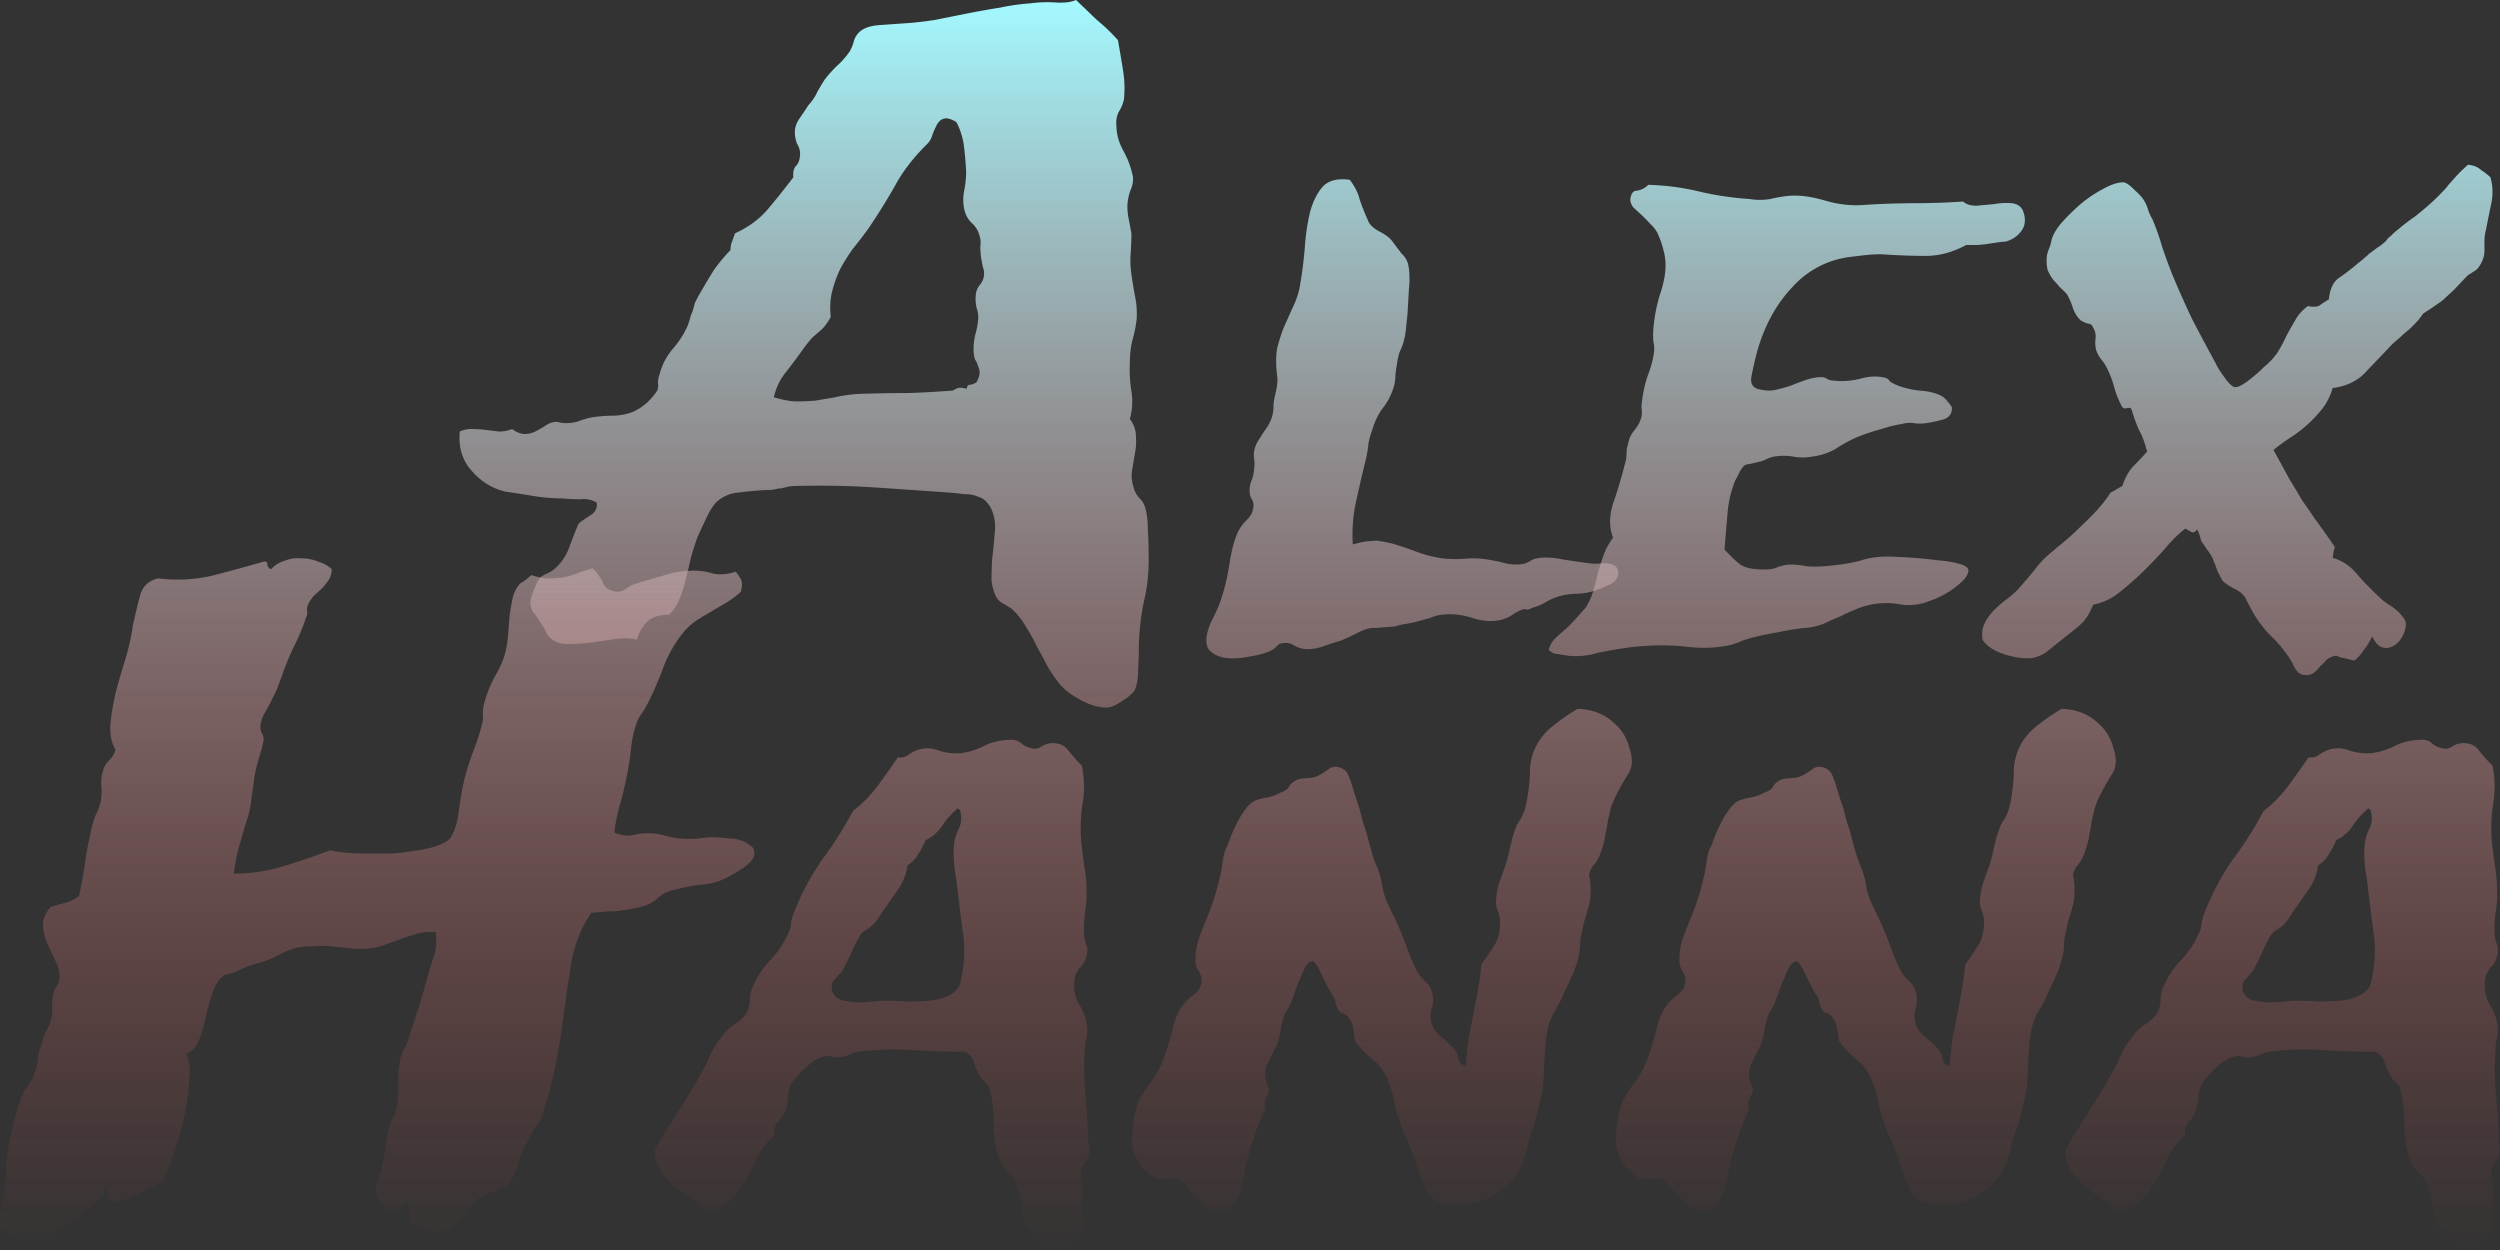 <svg width="120" height="60" fill="none" xmlns="http://www.w3.org/2000/svg"><rect width="100%" height="100%" fill="#333333" stroke="none"/><path d="M15.922 27.32c0 .188-.048.362-.143.523a4.735 4.735 0 01-.323.401c-.12.107-.252.228-.395.361a1.7 1.7 0 00-.288.442.761.761 0 00-.035.281c.023.107.011.2-.036.28-.12.376-.288.79-.503 1.245-.216.428-.407.87-.575 1.325-.071.214-.155.442-.25.683a3.78 3.78 0 01-.288.642 6.628 6.628 0 01-.359.682 1.71 1.71 0 00-.215.562.77.77 0 00.035.402.634.634 0 01.108.36 6.36 6.36 0 01-.215.844 5.936 5.936 0 00-.216.883 92.61 92.61 0 01-.143 1.004 4.73 4.73 0 01-.144.843c-.12.374-.251.816-.395 1.324-.143.482-.251.99-.323 1.526.838 0 1.64-.12 2.405-.362.79-.24 1.532-.495 2.226-.762.168.053.42.093.754.12.335.027.683.04 1.041.04h1.15a8.96 8.96 0 001.005-.12 6.632 6.632 0 001.04-.2c.408-.135.67-.282.79-.443.192-.294.324-.722.395-1.284.072-.562.168-1.097.288-1.606.12-.455.263-.896.43-1.324.168-.429.3-.843.395-1.245.048-.16.06-.321.036-.481 0-.188.024-.362.072-.522.12-.455.3-.897.539-1.325.239-.428.395-.79.466-1.084.072-.294.12-.602.144-.923.024-.321.048-.63.072-.924.048-.294.096-.561.143-.802.072-.268.192-.495.36-.683.095-.053.179-.107.25-.16l.288-.241c.311.107.586.16.826.16a5.5 5.5 0 00.682-.04c.239-.053.466-.12.682-.2.215-.08.466-.161.754-.241.215.214.383.455.502.722.12.241.347.375.683.402a.718.718 0 00.43-.16c.144-.108.311-.188.503-.242a36.48 36.48 0 011.22-.361c.503-.16.934-.24 1.293-.24a2.99 2.99 0 011.113.12c.335.08.706.053 1.113-.08.096.106.18.227.251.36.072.134.072.335 0 .603a5.16 5.16 0 01-.754.562c-.24.134-.49.28-.754.441-.239.134-.478.281-.718.442-.215.16-.419.361-.61.602a6.322 6.322 0 00-.862 1.525 16.81 16.81 0 01-.718 1.686 6.749 6.749 0 01-.323.562 1.75 1.75 0 00-.251.442c-.144.401-.24.843-.287 1.325-.048.455-.12.91-.216 1.364a20.21 20.21 0 01-.323 1.325c-.12.402-.203.83-.251 1.285.311.133.61.174.897.12.288-.08.623-.107 1.006-.08.191.027.383.067.574.12a4.1 4.1 0 00.646.12 5.8 5.8 0 00.97 0 3.6 3.6 0 01.933-.04c.12 0 .275.014.467.04.191 0 .37.027.538.08.192.054.347.135.467.242.144.08.215.2.215.361.024.214-.131.442-.466.682a6.78 6.78 0 01-.79.482 2.996 2.996 0 01-1.185.361 7.978 7.978 0 00-1.328.241 1.714 1.714 0 00-.898.442c-.24.214-.562.361-.97.441-.406.08-.753.134-1.04.161-.287 0-.67.027-1.149.08-.479.696-.802 1.512-.97 2.449-.143.91-.275 1.833-.394 2.77a36.284 36.284 0 01-.36 2.127 20.724 20.724 0 01-.502 1.967c-.072.348-.215.67-.43.964a6.686 6.686 0 00-.575 1.003c-.12.295-.227.59-.323.883-.072.295-.18.536-.323.723-.192.214-.455.375-.79.482-.335.107-.61.24-.826.401a5.425 5.425 0 00-.718.803c-.168.268-.419.508-.754.723a5.62 5.62 0 01-.61.04c-.144 0-.276-.014-.395-.04a1.06 1.06 0 01-.36-.161 2.024 2.024 0 01-.358-.281.955.955 0 01-.036-.442c.024-.107.012-.254-.036-.441-.144-.054-.263-.014-.359.12-.072.16-.203.241-.395.241-.191 0-.383-.134-.574-.401-.192-.241-.276-.482-.252-.723a2.7 2.7 0 01.18-.642 4.78 4.78 0 00.215-.843c.048-.241.084-.495.108-.763.048-.294.108-.562.18-.803.047-.133.107-.267.179-.401s.12-.281.144-.442c.071-.428.095-.83.071-1.204 0-.401.036-.79.108-1.164.048-.134.096-.254.144-.361a1.63 1.63 0 00.18-.362c.143-.455.287-.896.43-1.324.144-.428.275-.857.395-1.285.12-.455.251-.91.395-1.365a2.56 2.56 0 00.144-1.324c-.312-.027-.61 0-.898.08-.287.08-.575.174-.862.28-.287.108-.586.215-.897.322-.311.08-.634.12-.97.12a6.46 6.46 0 01-.61-.04c-.24-.027-.502-.053-.79-.08a4.627 4.627 0 00-.861 0 4.23 4.23 0 00-.646.04 3.27 3.27 0 00-.898.321 5.06 5.06 0 01-.934.402c-.335.08-.646.187-.933.32a3.045 3.045 0 01-.826.282c-.263.187-.454.468-.574.843a12 12 0 00-.323 1.124c-.072.401-.18.776-.323 1.124-.12.348-.335.589-.647.722.144.16.204.495.18 1.004-.024.482-.072.937-.144 1.365a13.23 13.23 0 01-.502 2.047 9.906 9.906 0 01-.682 1.726c-.383.188-.754.375-1.113.562-.335.214-.742.348-1.221.401-.12-.053-.203-.16-.251-.32a15.52 15.52 0 01-.072-.442 1.84 1.84 0 01-.503.763 3.416 3.416 0 01-.646.561l-.718.482c-.215.16-.395.375-.538.642H1.275a2.104 2.104 0 01-1.185-.28 2.343 2.343 0 010-1.285c.095-.401.167-.79.215-1.164a1.902 1.902 0 000-.522 1.625 1.625 0 010-.482c.048-.401.144-.883.287-1.445.12-.589.264-1.097.431-1.525.072-.214.168-.388.287-.522.12-.16.228-.348.324-.562.095-.268.155-.522.179-.763a2.19 2.19 0 01.18-.682c.047-.241.12-.455.215-.642.12-.215.203-.429.251-.643.048-.187.06-.374.036-.562 0-.187.024-.388.072-.602a.937.937 0 01.144-.361.936.936 0 00.143-.361 1.493 1.493 0 00-.18-.843 28.023 28.023 0 01-.394-.843 2.558 2.558 0 01-.216-.843c-.024-.295.096-.603.36-.924.239-.08.478-.147.717-.2a1.92 1.92 0 00.647-.322c.12-.535.215-1.057.287-1.565a17.09 17.09 0 01.287-1.526c.048-.267.12-.521.215-.762a3.02 3.02 0 00.252-.683c.048-.24.06-.481.036-.722-.024-.268 0-.509.071-.723a.987.987 0 01.288-.522c.143-.133.25-.307.323-.521-.192-.322-.276-.723-.252-1.205.048-.481.132-.99.252-1.525.143-.535.299-1.07.466-1.606.168-.562.288-1.097.36-1.605.12-.563.239-1.058.358-1.486.12-.428.407-.696.862-.803a7.408 7.408 0 002.55-.12 87.731 87.731 0 002.512-.682c.12-.027.18.026.18.16.024.107.083.174.18.2a1.39 1.39 0 01.645-.4c.264-.108.527-.148.79-.121.288 0 .563.053.826.16.263.08.479.201.646.362z" fill="url(#paint0_linear_4_71)"/><path d="M40.945 38.922a5.96 5.96 0 001.185-1.204c.335-.455.658-.91.97-1.365a.656.656 0 00.502-.12c.144-.108.3-.188.467-.241.335-.107.67-.094 1.005.04.36.107.706.147 1.041.12a3.43 3.43 0 001.149-.361c.383-.188.826-.281 1.328-.281.168 0 .324.067.467.2.144.108.287.175.43.201a.55.55 0 00.504-.08.983.983 0 01.538-.16c.335 0 .586.12.754.36.191.242.407.482.646.723.12.616.132 1.218.036 1.807a7.563 7.563 0 00-.072 1.806c.048.402.096.79.144 1.164.072.375.108.763.108 1.164.023.348 0 .723-.072 1.124-.048.375-.06.75-.036 1.124.024.134.06.268.108.402a.77.77 0 01.035.401c-.047.294-.155.522-.323.683a.974.974 0 00-.287.642c-.048.401.024.776.216 1.124a2.7 2.7 0 01.395 1.084c.023.16.011.334-.036.521a2.115 2.115 0 00-.072.522 13.444 13.444 0 000 1.967c.072.723.12 1.392.143 2.008 0 .214.012.428.036.642.048.214.048.388 0 .522a.524.524 0 01-.18.32 1.08 1.08 0 00-.179.282 2.167 2.167 0 000 .562 3.505 3.505 0 01.036 1.204 3.892 3.892 0 00-.036.482l.072.24c.048.108.06.201.036.282-.048.24-.215.495-.503.762-.263.295-.538.428-.825.402-.144-.027-.36-.16-.647-.402a5.285 5.285 0 01-.574-.522c-.215-.294-.347-.669-.395-1.124a4.076 4.076 0 00-.323-1.244 1.11 1.11 0 00-.323-.361 2.842 2.842 0 01-.323-.442 3.17 3.17 0 01-.288-.883 14.015 14.015 0 01-.107-.923c0-.321-.012-.63-.036-.923a4.54 4.54 0 00-.18-.964.777.777 0 00-.215-.28 1.078 1.078 0 01-.251-.322 3.173 3.173 0 01-.288-.682c-.047-.188-.203-.335-.466-.442-.838 0-1.688-.027-2.55-.08a12.725 12.725 0 00-2.476.08 1.43 1.43 0 00-.503.16 2.392 2.392 0 01-.503.12 1.06 1.06 0 01-.287-.04.95.95 0 00-.251-.04c-.335.054-.658.228-.97.523-.31.267-.55.535-.718.802-.095.16-.155.362-.179.602 0 .215-.036.429-.108.643a1.725 1.725 0 01-.359.602c-.167.16-.227.375-.18.642-.262.214-.49.482-.681.803a35.25 35.25 0 00-.503 1.004 7.198 7.198 0 01-.574.923 1.726 1.726 0 01-.718.642c-.12.054-.24.12-.36.2a.49.49 0 01-.322.121c-.12-.026-.192-.067-.216-.12 0-.054-.072-.134-.215-.241a20.251 20.251 0 00-.503-.361 5.302 5.302 0 01-1.113-.924 2.093 2.093 0 01-.359-.521c-.191-.455-.227-.777-.108-.964.12-.214.276-.468.467-.762.263-.429.563-.91.898-1.446a29.94 29.94 0 00.897-1.525c.144-.268.263-.522.36-.763.119-.24.262-.468.43-.682a2.44 2.44 0 01.718-.723c.311-.187.527-.428.646-.722.048-.134.072-.268.072-.402 0-.16.024-.32.072-.481.191-.536.49-1.017.897-1.446.407-.428.718-.91.934-1.445.048-.133.072-.254.072-.361.023-.134.06-.268.107-.401a12.1 12.1 0 011.4-2.65 17.876 17.876 0 001.472-2.328zm5.027-.12a3.93 3.93 0 00-.754.843 1.897 1.897 0 01-.79.682c-.096.24-.216.468-.36.682a1.41 1.41 0 01-.502.522 2.831 2.831 0 01-.43 1.124c-.216.295-.42.589-.61.883a1.81 1.81 0 00-.252.362 14.62 14.62 0 01-.252.36c-.12.135-.239.242-.359.322a.957.957 0 00-.323.24 6.22 6.22 0 00-.466.884 9.067 9.067 0 01-.467.923l-.36.402c-.119.133-.155.308-.107.522a.683.683 0 00.431.441c.215.054.455.094.718.12.287 0 .563-.013.826-.04.263-.026.478-.04.646-.04.335 0 .67.014 1.005.04.36 0 .694-.013 1.005-.04a2.62 2.62 0 00.862-.2c.263-.108.467-.268.61-.482.24-.856.3-1.713.18-2.57a112.19 112.19 0 01-.323-2.608 7.07 7.07 0 01-.108-.803 4.473 4.473 0 010-.803 2.14 2.14 0 01.215-.763c.144-.267.168-.575.072-.923l-.107-.08z" fill="url(#paint1_linear_4_71)"/><path d="M56.419 56.504c-.503.188-.946.12-1.328-.2-.383-.348-.623-.75-.718-1.205-.048-.214-.048-.535 0-.963.047-.455.12-.816.215-1.084.096-.294.3-.642.61-1.044a4.51 4.51 0 00.718-1.364c.168-.482.3-.937.395-1.365.12-.455.287-.817.503-1.084.167-.188.347-.348.538-.482.192-.16.3-.361.323-.602a.915.915 0 00-.18-.562c-.095-.16-.13-.375-.107-.642 0-.241.06-.549.18-.924a54.2 54.2 0 01.395-1.003c.263-.642.466-1.298.61-1.967.048-.187.084-.401.108-.642a4.03 4.03 0 01.143-.602c.072-.108.144-.282.216-.522a9.56 9.56 0 01.323-.723c.12-.24.251-.455.395-.642.143-.214.299-.361.466-.442.192-.08.395-.134.61-.16.24-.054.455-.134.647-.241.215-.08.347-.174.395-.281.048-.107.167-.214.359-.321.144-.054.287-.08.43-.08.168 0 .336-.027.503-.08.192-.081.395-.202.61-.362.216-.16.467-.147.755.04.12.08.239.321.358.723.12.401.24.776.36 1.123.047.188.107.415.18.683.095.268.179.549.25.843.072.268.144.522.216.763.072.214.131.374.18.481.119.268.203.549.25.843.049.295.12.562.216.803.12.268.24.522.359.763.12.24.24.508.359.803.12.294.227.575.323.843.096.267.216.548.36.843.095.214.239.414.43.602.191.16.311.348.359.562a1.23 1.23 0 010 .722 1.337 1.337 0 00-.036.683c.072.294.227.535.467.722.24.188.455.388.646.602.12.161.191.322.215.482.024.16.132.268.323.321.048-.508.096-.95.144-1.324.072-.375.144-.736.216-1.084l.215-1.124c.072-.402.132-.843.18-1.325.239-.348.454-.669.646-.963.191-.321.275-.736.251-1.245a1.843 1.843 0 00-.144-.481 1.254 1.254 0 01-.035-.522c.023-.268.071-.509.143-.723.072-.214.168-.482.287-.803.072-.214.132-.428.18-.642.048-.24.108-.495.18-.763.071-.214.131-.388.179-.521.072-.134.143-.255.215-.362.072-.134.132-.267.18-.401.048-.16.096-.388.143-.683.072-.454.108-.843.108-1.164 0-.32.06-.642.18-.963a2.84 2.84 0 01.897-1.204c.43-.348.838-.63 1.22-.843.67.026 1.221.227 1.652.602.431.348.706.776.826 1.284.168.482.156.883-.036 1.205-.191.294-.383.629-.574 1.003a5.41 5.41 0 00-.288.682l-.143.643c-.024.187-.06.388-.108.602a3.255 3.255 0 01-.18.723 1.93 1.93 0 01-.323.682 1.24 1.24 0 00-.287.522c.072.374.096.682.072.923 0 .24-.036.468-.108.682a8.623 8.623 0 01-.18.603 13.35 13.35 0 00-.143.642 2.265 2.265 0 00-.072.562c0 .187-.023.361-.071.522a4.634 4.634 0 01-.288.883c-.12.267-.239.522-.359.763a7.937 7.937 0 01-.574 1.123c-.192.348-.311.817-.359 1.405-.024.375-.048.71-.072 1.004 0 .268-.012.522-.036.763 0 .24-.036.495-.107.763-.048.267-.12.588-.216.963-.048.214-.12.428-.215.642a4.31 4.31 0 00-.18.602c-.143.696-.347 1.231-.61 1.606-.263.348-.658.71-1.185 1.084l-.861.24a3.169 3.169 0 01-.862.121c-.263 0-.515-.053-.754-.16-.24-.08-.443-.268-.61-.562a6.395 6.395 0 01-.395-.924 10.86 10.86 0 00-.431-1.244 3.369 3.369 0 00-.251-.522 5.093 5.093 0 01-.18-.562 4.965 4.965 0 01-.251-.763 4.908 4.908 0 00-.216-.883c-.167-.589-.43-1.03-.79-1.325a5.675 5.675 0 01-.933-.963 5.653 5.653 0 00-.108-.722.899.899 0 00-.323-.522.23.23 0 00-.18-.08.356.356 0 01-.179-.161.937.937 0 01-.143-.361.685.685 0 00-.144-.362 2.025 2.025 0 01-.215-.361l-.288-.562a2.145 2.145 0 00-.25-.482c-.096-.16-.168-.227-.216-.2-.12 0-.24.107-.36.32l-.322.723-.288.803c-.095.241-.18.415-.25.522-.12.187-.216.468-.288.843a3.15 3.15 0 01-.215.843c-.168.321-.324.642-.467.963-.12.322-.084.67.108 1.044a.806.806 0 01-.144.482c-.072.107-.084.294-.036.562-.144.294-.287.629-.43 1.003l-.396 1.245a8.525 8.525 0 00-.18.843 9.687 9.687 0 01-.179.803 1.99 1.99 0 01-.323.642.67.67 0 01-.502.321c-.288.053-.527.013-.718-.12a3.12 3.12 0 01-.539-.482 9.374 9.374 0 01-.503-.522 1.83 1.83 0 00-.538-.482z" fill="url(#paint2_linear_4_71)"/><path d="M79.647 56.504c-.503.188-.945.12-1.328-.2-.383-.348-.623-.75-.718-1.205-.048-.214-.048-.535 0-.963.047-.455.12-.816.215-1.084.096-.294.3-.642.61-1.044.311-.401.55-.856.718-1.364.168-.482.3-.937.395-1.365.12-.455.287-.817.503-1.084.167-.188.347-.348.538-.482.192-.16.3-.361.323-.602a.915.915 0 00-.179-.562c-.096-.16-.132-.375-.108-.642 0-.241.06-.549.18-.924.143-.374.275-.709.395-1.003.263-.642.466-1.298.61-1.967a4.35 4.35 0 00.108-.642c.048-.268.095-.469.143-.602.072-.108.144-.282.216-.522.096-.241.203-.482.323-.723.12-.24.251-.455.395-.642.143-.214.299-.361.466-.442.192-.08.395-.134.61-.16a2.38 2.38 0 00.647-.241c.215-.08.347-.174.395-.281.048-.107.168-.214.359-.321.144-.054.287-.08.43-.08.168 0 .336-.027.503-.08.192-.081.395-.202.61-.362.216-.16.467-.147.755.04.12.08.239.321.359.723.12.401.239.776.359 1.123.048.188.107.415.18.683.095.268.179.549.25.843.072.268.144.522.216.763.072.214.132.374.18.481.12.268.203.549.25.843.049.295.12.562.216.803.12.268.24.522.36.763.119.24.239.508.358.803.12.294.227.575.323.843.096.267.216.548.36.843.095.214.239.414.43.602.192.16.311.348.36.562.07.214.07.455 0 .722a1.327 1.327 0 00-.037.683c.072.294.228.535.467.722.24.188.455.388.646.602.12.161.192.322.216.482.023.16.131.268.323.321.047-.508.095-.95.143-1.324.072-.375.144-.736.216-1.084l.215-1.124c.072-.402.132-.843.18-1.325.239-.348.454-.669.646-.963.191-.321.275-.736.251-1.245a1.843 1.843 0 00-.143-.481 1.256 1.256 0 01-.036-.522 3.16 3.16 0 01.143-.723c.072-.214.168-.482.287-.803.072-.214.132-.428.18-.642.048-.24.108-.495.18-.763.071-.214.131-.388.179-.521.072-.134.144-.255.215-.362.072-.134.132-.267.18-.401a5.72 5.72 0 00.144-.683c.071-.454.107-.843.107-1.164 0-.32.06-.642.18-.963a2.84 2.84 0 01.897-1.204 8.83 8.83 0 011.22-.843c.671.026 1.222.227 1.652.602.431.348.706.776.826 1.284.168.482.156.883-.036 1.205-.191.294-.383.629-.574 1.003-.12.241-.216.468-.287.682l-.144.643a6.59 6.59 0 01-.108.602 3.29 3.29 0 01-.179.723c-.072.267-.18.495-.323.682-.144.16-.24.334-.288.522.072.374.096.682.072.923 0 .24-.036.468-.108.682a8.62 8.62 0 01-.179.603c-.048.187-.096.401-.144.642a2.26 2.26 0 00-.071.562c0 .187-.024.361-.072.522a4.634 4.634 0 01-.288.883c-.12.267-.239.522-.358.763a7.937 7.937 0 01-.575 1.123c-.191.348-.311.817-.359 1.405-.024.375-.048.71-.072 1.004 0 .268-.012.522-.036.763 0 .24-.035.495-.107.763-.048.267-.12.588-.216.963-.048.214-.12.428-.215.642a4.296 4.296 0 00-.18.602c-.143.696-.347 1.231-.61 1.606-.263.348-.658.71-1.185 1.084l-.861.24a3.169 3.169 0 01-.862.121 1.83 1.83 0 01-.754-.16c-.24-.08-.443-.268-.61-.562a6.395 6.395 0 01-.395-.924c-.12-.428-.263-.843-.43-1.244a3.378 3.378 0 00-.252-.522 5.072 5.072 0 01-.18-.562 4.955 4.955 0 01-.251-.763 4.908 4.908 0 00-.215-.883c-.168-.589-.431-1.03-.79-1.325a5.68 5.68 0 01-.934-.963 5.653 5.653 0 00-.107-.722.9.9 0 00-.324-.522.231.231 0 00-.179-.08.356.356 0 01-.18-.161.937.937 0 01-.143-.361.685.685 0 00-.144-.362 2.037 2.037 0 01-.215-.361l-.287-.562a2.145 2.145 0 00-.252-.482c-.095-.16-.167-.227-.215-.2-.12 0-.24.107-.36.32l-.322.723-.287.803a2.99 2.99 0 01-.252.522c-.12.187-.215.468-.287.843a3.19 3.19 0 01-.215.843c-.168.321-.323.642-.467.963-.12.322-.084.67.108 1.044a.806.806 0 01-.144.482c-.072.107-.084.294-.036.562-.144.294-.287.629-.43 1.003l-.396 1.245a8.554 8.554 0 00-.18.843 9.687 9.687 0 01-.179.803 1.97 1.97 0 01-.323.642.67.67 0 01-.502.321c-.288.053-.527.013-.718-.12a3.123 3.123 0 01-.539-.482 9.41 9.41 0 01-.502-.522 1.83 1.83 0 00-.539-.482z" fill="url(#paint3_linear_4_71)"/><path d="M108.655 38.922a5.98 5.98 0 001.185-1.204c.335-.455.658-.91.969-1.365a.657.657 0 00.503-.12 1.57 1.57 0 01.467-.241c.335-.107.67-.094 1.005.04a2.83 2.83 0 001.041.12c.407-.053.79-.174 1.149-.361.383-.188.826-.281 1.328-.281.168 0 .323.067.467.2.143.108.287.175.431.201a.55.55 0 00.502-.08.984.984 0 01.539-.16c.335 0 .586.12.754.36.191.242.407.482.646.723a5.09 5.09 0 01.036 1.807 7.542 7.542 0 00-.072 1.806c.048.402.096.79.144 1.164.071.375.107.763.107 1.164.024.348 0 .723-.071 1.124-.048.375-.06.75-.036 1.124a2.6 2.6 0 00.107.402c.048.133.06.267.036.401-.048.294-.155.522-.323.683a.978.978 0 00-.287.642 1.83 1.83 0 00.215 1.124c.216.348.347.709.395 1.084.024.16.012.334-.036.521a2.155 2.155 0 00-.071.522 13.416 13.416 0 000 1.967c.071.723.119 1.392.143 2.008 0 .214.012.428.036.642.048.214.048.388 0 .522a.528.528 0 01-.179.32 1.096 1.096 0 00-.18.282 2.158 2.158 0 000 .562 3.498 3.498 0 01.036 1.204 3.875 3.875 0 00-.036.482l.072.24c.048.108.06.201.036.282-.048.24-.216.495-.503.762-.263.295-.538.428-.826.402-.143-.027-.359-.16-.646-.402a5.235 5.235 0 01-.574-.522c-.216-.294-.347-.669-.395-1.124a4.093 4.093 0 00-.323-1.244 1.118 1.118 0 00-.323-.361 2.778 2.778 0 01-.323-.442 3.165 3.165 0 01-.288-.883 13.863 13.863 0 01-.107-.923c0-.321-.012-.63-.036-.923a4.536 4.536 0 00-.18-.964.776.776 0 00-.215-.28 1.06 1.06 0 01-.251-.322 3.166 3.166 0 01-.288-.682c-.048-.188-.203-.335-.466-.442-.838 0-1.688-.027-2.549-.08a12.733 12.733 0 00-2.478.08c-.191.027-.359.08-.502.16a2.393 2.393 0 01-.503.12 1.06 1.06 0 01-.287-.04.954.954 0 00-.251-.04c-.335.054-.659.228-.97.523a3.63 3.63 0 00-.718.802c-.095.16-.155.362-.179.602 0 .215-.036.429-.108.643a1.72 1.72 0 01-.359.602c-.167.16-.227.375-.179.642a3.004 3.004 0 00-.683.803c-.167.321-.335.656-.502 1.004a7.191 7.191 0 01-.575.923c-.191.294-.43.508-.718.642-.119.054-.239.12-.359.2a.487.487 0 01-.323.121c-.119-.026-.191-.067-.215-.12 0-.054-.072-.134-.216-.241a19.936 19.936 0 00-.502-.361 5.205 5.205 0 01-1.113-.924 2.093 2.093 0 01-.36-.521c-.19-.455-.226-.777-.107-.964.12-.214.275-.468.467-.762.263-.429.562-.91.897-1.446.335-.535.635-1.043.898-1.525.144-.268.263-.522.359-.763.12-.24.263-.468.431-.682.191-.295.431-.535.718-.723.311-.187.526-.428.646-.722.048-.134.072-.268.072-.402 0-.16.024-.32.072-.481.191-.536.49-1.017.897-1.446.407-.428.718-.91.934-1.445a1.1 1.1 0 00.071-.361 2.49 2.49 0 01.108-.401c.383-.99.85-1.874 1.4-2.65a17.833 17.833 0 001.472-2.328zm5.026-.12c-.287.24-.538.521-.754.843a1.892 1.892 0 01-.789.682c-.096.24-.216.468-.359.682-.12.215-.288.388-.503.522a2.825 2.825 0 01-.431 1.124 20.02 20.02 0 00-.61.883 1.81 1.81 0 00-.251.362 13.5 13.5 0 01-.252.36 1.91 1.91 0 01-.359.322.964.964 0 00-.323.24 6.206 6.206 0 00-.467.884 9.1 9.1 0 01-.466.923l-.359.402c-.12.133-.156.308-.108.522a.683.683 0 00.431.441c.215.054.455.094.718.12.287 0 .562-.013.826-.04.263-.026.478-.04.646-.04.335 0 .67.014 1.005.04.359 0 .694-.013 1.005-.04a2.62 2.62 0 00.862-.2 1.3 1.3 0 00.61-.482 6.24 6.24 0 00.18-2.57c-.12-.882-.228-1.752-.323-2.608a7.067 7.067 0 01-.108-.803 4.473 4.473 0 010-.803 2.14 2.14 0 01.215-.763c.144-.267.168-.575.072-.923l-.108-.08z" fill="url(#paint4_linear_4_71)"/><path d="M32.12 29.505c-.478 0-.837.12-1.076.36a1.86 1.86 0 00-.467.844c-.287-.08-.622-.094-1.005-.04-.36.053-.73.107-1.113.16a7.24 7.24 0 01-1.077.08c-.335.027-.622-.04-.862-.2a.88.88 0 01-.287-.321 2.538 2.538 0 00-.251-.442 6.347 6.347 0 00-.287-.441.833.833 0 01-.216-.402c-.048-.16-.012-.388.108-.682.12-.321.227-.549.323-.683a1.37 1.37 0 01.323-.2c.144-.054.275-.134.395-.241.335-.295.574-.656.718-1.084.168-.455.311-.816.43-1.084a5.99 5.99 0 01.575-.401c.24-.16.335-.362.287-.603a1.183 1.183 0 00-.754-.16c-.287 0-.574-.013-.861-.04-.479 0-.957-.04-1.436-.12a48.18 48.18 0 00-1.293-.201c-.622-.134-1.16-.455-1.615-.964-.479-.508-.682-1.15-.61-1.927.167-.08.358-.12.574-.12.191 0 .407.013.646.04.216.027.443.054.682.08.216 0 .42-.04.61-.12.216.16.42.24.61.24.169 0 .336-.04.504-.12l.43-.24c.144-.107.276-.174.395-.201a.657.657 0 01.323 0c.096.027.204.04.323.04.192 0 .383-.027.575-.08a3.66 3.66 0 01.682-.201c.359-.053.73-.08 1.113-.08.383-.027.706-.107.97-.241a2.69 2.69 0 00.574-.402c.215-.214.37-.401.466-.562a.647.647 0 00.036-.36c0-.135.024-.268.072-.402.12-.455.323-.857.61-1.205.312-.347.563-.735.754-1.164a5.32 5.32 0 00.144-.481c.048-.107.084-.201.108-.281.024-.08.048-.174.072-.281.047-.107.131-.268.25-.482.216-.375.432-.736.647-1.084.24-.348.515-.682.826-1.004 0-.16.024-.294.072-.4l.143-.402c.646-.295 1.173-.683 1.58-1.164.407-.482.814-.99 1.22-1.526-.023-.267.024-.455.144-.562.12-.134.18-.334.18-.602a.878.878 0 00-.144-.442 1.56 1.56 0 01-.108-.562c0-.214.072-.428.216-.642.167-.24.31-.455.43-.642.192-.214.336-.428.431-.642.12-.214.24-.415.36-.602.19-.241.382-.455.574-.643.215-.187.419-.415.61-.682.096-.16.168-.335.215-.522a.96.96 0 01.324-.482c.215-.16.514-.254.897-.28l1.149-.081c.455-.027.945-.08 1.472-.16.55-.108 1.089-.215 1.616-.322.55-.107 1.077-.2 1.58-.28A10.56 10.56 0 0149.46.16a6.268 6.268 0 011.22-.04c.408.026.73-.014.97-.121l1.005.963c.36.295.694.616 1.006.964.095.535.18 1.03.25 1.485.073.455.085.91.037 1.365a1.865 1.865 0 01-.252.602 1.137 1.137 0 00-.107.642c0 .402.107.803.323 1.205.215.374.37.79.467 1.244a1.22 1.22 0 01-.108.642c-.072.188-.12.388-.144.602-.024.215-.012.455.036.723.048.24.096.495.144.763 0 .32-.012.642-.036.963-.024.321-.012.656.036 1.004s.108.709.18 1.084c.071.347.095.709.071 1.083-.048.375-.12.723-.215 1.044a4.586 4.586 0 00-.108 1.004c-.024.481 0 .95.072 1.405.072.428.048.87-.072 1.324.192.268.287.535.287.803a3.02 3.02 0 01-.036.803c-.047.268-.095.549-.143.843-.048.268-.024.549.072.843.047.187.143.361.287.522.143.134.24.308.287.522.072.267.108.602.108 1.003.024.375.036.736.036 1.084.023.856-.048 1.62-.216 2.288a12.108 12.108 0 00-.251 2.168c0 .348-.012.736-.036 1.164 0 .428-.06.763-.18 1.003-.12.161-.31.322-.574.482-.263.188-.49.295-.682.321-.36.027-.778-.08-1.257-.32-.454-.242-.801-.496-1.04-.764a7.676 7.676 0 01-.611-.883 50.984 50.984 0 00-.539-1.003 8.65 8.65 0 00-.538-.964 3.408 3.408 0 00-.646-.802 5.73 5.73 0 00-.395-.241.917.917 0 01-.323-.281 2.19 2.19 0 01-.252-.883c0-.348.012-.696.036-1.044.048-.375.084-.736.108-1.084a2.333 2.333 0 00-.036-.923c-.072-.268-.167-.469-.287-.602a.854.854 0 00-.467-.322 1.403 1.403 0 00-.61-.12 21.514 21.514 0 00-.79-.08c-1.125-.08-2.286-.16-3.483-.241a41.376 41.376 0 00-3.661-.08c-.264 0-.455.013-.575.04a6.38 6.38 0 00-.323.08c-.096 0-.191.013-.287.04-.096.027-.252.04-.467.04-.479.027-.91.067-1.292.12a1.71 1.71 0 00-1.005.402c-.168.134-.348.402-.54.803-.19.402-.334.71-.43.923-.12.322-.227.656-.323 1.004a17.19 17.19 0 01-.251 1.044 5.817 5.817 0 01-.288.923c-.12.294-.287.549-.502.763zm9.12-10.598c.814-.027 1.591-.04 2.333-.04a48.285 48.285 0 002.154-.12 1.87 1.87 0 01.252-.121c.096-.027.24-.013.43.04 0-.134.06-.2.18-.2a.753.753 0 00.287-.121c.096-.187.144-.334.144-.441a.624.624 0 00-.072-.322.95.95 0 00-.144-.32 1.578 1.578 0 01-.071-.523c0-.214.024-.428.072-.642.071-.24.12-.482.143-.723.024-.187 0-.388-.072-.602a1.938 1.938 0 01-.036-.642.87.87 0 01.216-.482c.12-.16.18-.334.18-.521 0-.107-.025-.228-.072-.362l-.072-.401a4.435 4.435 0 01-.036-.562 1.038 1.038 0 00-.036-.482 1.217 1.217 0 00-.36-.602 1.217 1.217 0 01-.358-.602 2.158 2.158 0 01-.036-.883c.072-.348.108-.683.108-1.004a16.78 16.78 0 00-.108-1.244 3.418 3.418 0 00-.359-1.124c-.263-.16-.467-.214-.61-.16-.12.026-.228.12-.323.28a4.232 4.232 0 00-.216.482.977.977 0 01-.287.482c-.646.642-1.149 1.298-1.508 1.967a29.554 29.554 0 01-1.328 2.127c-.216.295-.443.589-.682.883a8.86 8.86 0 00-.61.964c-.168.348-.3.709-.396 1.084-.095.374-.12.789-.072 1.244a2.77 2.77 0 01-.323.482c-.071.08-.155.16-.25.24-.097.08-.204.174-.324.282a7.881 7.881 0 00-.359.441c-.263.375-.55.763-.862 1.164a2.86 2.86 0 00-.61 1.245c.43.133.802.2 1.113.2a9.7 9.7 0 00.898-.04l.933-.16c.335-.08.718-.134 1.149-.161z" fill="url(#paint5_linear_4_71)"/><path d="M65.976 30.147c-.168-.027-.42.04-.754.2a10.35 10.35 0 01-.862.402c-.263.08-.55.174-.861.281-.312.107-.61.147-.898.12a1.333 1.333 0 01-.538-.2.753.753 0 00-.467-.08.426.426 0 00-.323.16.889.889 0 01-.36.24 4.084 4.084 0 01-.933.242c-.359.08-.706.107-1.04.08-.336-.027-.611-.134-.827-.321-.191-.16-.25-.428-.18-.803.049-.24.133-.482.252-.723.144-.267.275-.562.395-.883.192-.562.335-1.15.43-1.766.097-.642.228-1.15.396-1.525.096-.215.24-.415.43-.603.192-.187.3-.387.324-.602a.552.552 0 00-.072-.401c-.072-.107-.108-.254-.108-.442 0-.133.024-.267.072-.401.072-.16.12-.348.144-.562a2.2 2.2 0 000-.562 1.036 1.036 0 01.036-.482c.047-.16.12-.307.215-.441a6.29 6.29 0 01.287-.442c.12-.16.216-.334.287-.522.072-.187.108-.401.108-.642 0-.134.036-.348.108-.642.072-.321.096-.562.072-.723-.072-.562-.072-1.03 0-1.405.095-.375.203-.709.323-1.003l.43-.964a3.77 3.77 0 00.36-1.164c.095-.562.167-1.15.215-1.766a10.12 10.12 0 01.251-1.646c.144-.508.347-.91.61-1.204.288-.295.719-.402 1.293-.321.24.32.395.628.467.923.096.294.227.629.395 1.003.072.214.263.402.574.562.311.161.527.335.646.522.12.16.252.335.395.522a1.1 1.1 0 01.323.522c.072.348.084.75.036 1.204-.024.455-.048.87-.072 1.245a56.01 56.01 0 00-.071.682c-.024.214-.06.402-.108.562a2.144 2.144 0 01-.18.482 2.488 2.488 0 00-.107.401c-.048.268-.084.509-.108.723 0 .187-.024.374-.072.562-.12.401-.299.75-.538 1.043a3.39 3.39 0 00-.503 1.044 3.952 3.952 0 00-.18.642c-.023.241-.06.469-.107.683-.144.589-.3 1.258-.467 2.007a7.54 7.54 0 00-.18 2.168 5.98 5.98 0 01.503-.12c.144-.028.276-.04.395-.04a.978.978 0 01.395 0c.168.026.371.066.61.12.36.107.754.24 1.185.4a5.61 5.61 0 001.328.322c.336.027.67.027 1.006 0a4.479 4.479 0 011.04.04c.336.054.647.12.934.2.311.054.599.054.862 0 .12-.053.203-.093.251-.12a.756.756 0 01.252-.12c.383-.08.825-.067 1.328.04.502.08.97.147 1.4.2h.323a1.2 1.2 0 01.431 0 .54.54 0 01.359.121c.096.08.144.201.144.362-.024.24-.192.428-.503.562a4.909 4.909 0 01-.718.28 3.08 3.08 0 01-.826.121 2.957 2.957 0 00-1.508.442 2.463 2.463 0 01-.61.24.359.359 0 01-.215.08.402.402 0 00-.252 0 2.349 2.349 0 00-.502.282 1.86 1.86 0 01-.467.2c-.43.107-.897.08-1.4-.08a3.436 3.436 0 00-1.472-.16c-.192.026-.383.08-.575.16l-.574.16a4.378 4.378 0 01-.574.121 2.39 2.39 0 00-.503.12l-1.005.08z" fill="url(#paint6_linear_4_71)"/><path d="M94.374 11.762c-.646.348-1.293.521-1.939.521-.646 0-1.364-.026-2.154-.08a7.37 7.37 0 00-.718.04c-.24.027-.467.054-.682.08a4.46 4.46 0 00-2.836 1.446c-.766.803-1.329 1.82-1.688 3.05-.12.456-.215.87-.287 1.245-.072.375.084.589.467.642.24.054.478.054.718 0 .24-.053.478-.12.718-.2.263-.108.514-.201.754-.281.239-.08.478-.12.718-.12.096 0 .18.026.251.08.096.053.192.08.287.08.407.053.838.026 1.293-.08.454-.134.873-.148 1.256-.04.072.026.132.08.18.16.072.053.167.107.287.16.311.134.682.228 1.113.281.43.027.778.108 1.041.241.12.054.24.16.359.321.12.134.18.228.18.281 0 .295-.156.482-.467.562-.311.08-.575.134-.79.161a2.062 2.062 0 01-.574 0 1.394 1.394 0 00-.575.04 5.776 5.776 0 00-.97.241c-.31.08-.645.187-1.004.321a6.02 6.02 0 00-1.15.602 3.01 3.01 0 01-1.184.402 2.55 2.55 0 01-.897 0 2.73 2.73 0 00-.934 0c-.12.026-.24.067-.359.12a1.189 1.189 0 01-.323.12 23 23 0 01-.503.121.409.409 0 00-.251.08 2.301 2.301 0 00-.18.241 6.731 6.731 0 01-.25.482 5.47 5.47 0 00-.36 1.565c-.048.536-.096 1.111-.143 1.727.263.294.514.535.753.722.24.16.61.24 1.113.24.264 0 .467-.026.61-.08.168-.08.384-.133.647-.16.263 0 .526.027.79.08.263.027.562.027.897 0 .694-.053 1.28-.147 1.76-.28.478-.161 1.065-.215 1.759-.161.143 0 .395.013.754.04.382.027.765.067 1.148.12.383.027.719.08 1.006.16.31.081.466.188.466.322 0 .16-.095.335-.287.522-.167.16-.37.321-.61.482a5.708 5.708 0 01-.682.36l-.431.161a2.601 2.601 0 01-1.185.12 3.893 3.893 0 00-1.256-.04 4.1 4.1 0 00-.898.242c-.263.107-.526.227-.79.36-.263.108-.538.228-.826.362a3.087 3.087 0 01-.933.2 10.1 10.1 0 00-1.22.202c-.336.053-.73.133-1.185.24-.192.054-.371.107-.539.161-.167.08-.347.147-.538.2-.694.161-1.448.188-2.262.081-.79-.08-1.652-.067-2.585.04-.598.08-1.137.174-1.616.281a3.524 3.524 0 01-1.4.12 18.88 18.88 0 01-.466-.08.558.558 0 01-.431-.2c.048-.214.155-.402.323-.562a7.36 7.36 0 01.502-.442 8.05 8.05 0 00.467-.482l.467-.522a3.06 3.06 0 00.359-.762c.096-.321.18-.642.251-.964.096-.32.192-.615.288-.883.12-.294.263-.548.43-.763-.191-.481-.191-1.03 0-1.645.216-.616.407-1.258.575-1.927.048-.16.072-.321.072-.482 0-.16.023-.308.071-.441a1.36 1.36 0 01.323-.683c.168-.214.276-.428.324-.642a1.128 1.128 0 000-.402c0-.133.011-.267.035-.401.048-.401.132-.776.252-1.124.143-.375.24-.71.287-1.003a1.453 1.453 0 000-.643 3.254 3.254 0 010-.682 7.735 7.735 0 01.287-1.526c.168-.481.263-.91.287-1.284a2.788 2.788 0 00-.107-.964 4.41 4.41 0 00-.288-.802 1.585 1.585 0 00-.323-.402 6.802 6.802 0 00-.43-.441 26.228 26.228 0 00-.395-.362c-.096-.134-.144-.254-.144-.361.024-.294.132-.442.323-.442a.97.97 0 00.539-.28c.861.026 1.675.133 2.44.32.79.188 1.605.308 2.442.362.311.053.634.053.97 0 .335-.08.658-.134.969-.16.502-.027 1.065.053 1.687.24.647.187 1.28.254 1.903.2a37.64 37.64 0 012.37-.08c.741 0 1.52-.026 2.333-.08.144.134.36.201.646.201l.862-.08a2.97 2.97 0 01.826-.04c.263.026.442.147.538.36.144.376.12.697-.072.964a1.313 1.313 0 01-.79.522 2.66 2.66 0 00-.394.04 21.91 21.91 0 01-.539.08c-.191.027-.383.04-.574.04h-.36z" fill="url(#paint7_linear_4_71)"/><path d="M111.965 18.626a2.9 2.9 0 01-.502 1.004 6.973 6.973 0 01-.718.762 6.61 6.61 0 01-.79.602 9.758 9.758 0 00-.826.602c.335.616.598 1.098.79 1.446.215.348.407.669.574.963.192.268.395.562.611.883.239.321.562.776.969 1.365-.024.08-.048.174-.072.281 0 .08-.012.16-.036.24.479.135.886.416 1.221.844.359.401.742.79 1.149 1.164.096.08.203.16.323.24.143.081.275.175.395.282.119.107.215.214.287.321a.527.527 0 01.144.361 1.441 1.441 0 01-.216.643 1.054 1.054 0 01-.431.401.658.658 0 01-.502.04c-.168-.053-.323-.227-.467-.522a3.92 3.92 0 01-.395.643 2.275 2.275 0 01-.467.521 9.711 9.711 0 01-.466-.12 1.215 1.215 0 01-.395-.12.859.859 0 00-.467.2 4.086 4.086 0 01-.323.321 1.282 1.282 0 01-.323.322c-.12.08-.275.107-.467.08-.167-.027-.311-.147-.431-.362a2.901 2.901 0 00-.323-.561 5.715 5.715 0 00-.826-.964 5.552 5.552 0 01-.825-1.084 16.6 16.6 0 01-.323-.602c-.072-.187-.216-.348-.431-.482-.431-.214-.682-.388-.754-.521l-.215-.402a3.918 3.918 0 00-.18-.482c-.048-.16-.156-.347-.323-.561a3.678 3.678 0 00-.251-.362l-.036-.08a.334.334 0 00-.036-.12c0-.054-.048-.188-.144-.402-.096.134-.191.174-.287.12a73.831 73.831 0 01-.287-.16 6.41 6.41 0 00-.97.963c-.335.375-.694.75-1.077 1.124-.359.348-.742.683-1.148 1.004-.383.294-.79.482-1.221.562-.168.401-.347.696-.539.883-.167.16-.442.388-.825.682-.264.214-.515.415-.754.603-.24.214-.527.348-.862.401-.407.027-.85-.04-1.328-.2-.479-.161-.814-.389-1.005-.683-.048-.321-.013-.589.107-.803.12-.24.275-.455.467-.642.191-.188.395-.362.61-.522.216-.16.395-.321.539-.482.263-.294.514-.589.754-.883.239-.321.49-.589.754-.803.215-.187.454-.388.718-.602.287-.24.562-.495.825-.763.288-.267.551-.535.79-.802.24-.268.431-.522.575-.763.119-.054.215-.107.287-.16l.287-.161c.12-.375.287-.683.503-.924.239-.24.466-.481.682-.722-.12-.455-.252-.803-.395-1.044a8.344 8.344 0 01-.359-1.003c-.048-.054-.12-.067-.216-.04-.095.026-.167.013-.215-.04a4.022 4.022 0 01-.395-.964 4.698 4.698 0 00-.395-1.004 1.852 1.852 0 00-.251-.361 1.644 1.644 0 01-.216-.401 1.505 1.505 0 01-.035-.562.793.793 0 00-.108-.522c-.048-.134-.132-.2-.251-.2a1.73 1.73 0 01-.36-.162 1.523 1.523 0 01-.358-.562 3.36 3.36 0 00-.288-.682 4.089 4.089 0 00-.323-.321l-.359-.401a2.537 2.537 0 01-.251-.442 2.05 2.05 0 01-.036-.682c.024-.134.06-.255.108-.362a1.55 1.55 0 00.107-.361c.048-.24.204-.522.467-.843.287-.321.598-.629.934-.923a6.264 6.264 0 011.077-.723c.383-.214.706-.321.969-.321.12 0 .299.12.538.361.24.214.395.388.467.522.072.107.132.241.18.402.048.16.119.32.215.481.192.455.347.897.467 1.325.143.428.311.883.502 1.365.336.803.659 1.525.97 2.167.335.643.706 1.339 1.113 2.088.072.16.215.388.431.682.215.295.382.442.502.442.144 0 .371-.12.682-.361.335-.268.563-.469.682-.603a3.35 3.35 0 00.647-.682 6.54 6.54 0 00.43-.803c.144-.267.288-.522.431-.763.144-.267.347-.495.611-.682.263.054.454.04.574-.04.144-.107.287-.2.431-.281.048-.508.215-.856.502-1.044.312-.214.623-.455.934-.722.143-.107.239-.188.287-.241.072-.054.12-.094.144-.12a.57.57 0 01.143-.121l.323-.24a1.75 1.75 0 00.323-.242.436.436 0 00.144-.16c.048-.054.108-.107.18-.16.071-.081.191-.188.359-.322.287-.24.55-.442.789-.602.24-.188.479-.388.718-.602.24-.214.419-.388.539-.522.144-.134.263-.268.359-.402l.359-.401c.144-.16.335-.348.574-.562.264.027.467.107.611.24.167.108.323.228.466.362.12.402.132.83.036 1.285-.095.455-.179.87-.251 1.244a2.112 2.112 0 00-.072.522v.482c0 .134-.024.267-.072.401a1.709 1.709 0 01-.251.442.85.85 0 01-.215.16 2.29 2.29 0 01-.252.16c-.287.295-.502.523-.646.683-.143.134-.275.255-.395.362a1.868 1.868 0 01-.395.32c-.143.108-.383.268-.718.482a2.983 2.983 0 01-.43.522c-.12.134-.252.254-.395.362-.12.107-.252.227-.395.36a3.273 3.273 0 00-.467.442l-1.149 1.205c-.383.374-.885.602-1.508.682z" fill="url(#paint8_linear_4_71)"/><defs><linearGradient id="paint0_linear_4_71" x1="60" y1="0" x2="60" y2="60" gradientUnits="userSpaceOnUse"><stop stop-color="#A3F9FF"/><stop offset="1" stop-color="#FC5757" stop-opacity="0"/></linearGradient><linearGradient id="paint1_linear_4_71" x1="60" y1="0" x2="60" y2="60" gradientUnits="userSpaceOnUse"><stop stop-color="#A3F9FF"/><stop offset="1" stop-color="#FC5757" stop-opacity="0"/></linearGradient><linearGradient id="paint2_linear_4_71" x1="60" y1="0" x2="60" y2="60" gradientUnits="userSpaceOnUse"><stop stop-color="#A3F9FF"/><stop offset="1" stop-color="#FC5757" stop-opacity="0"/></linearGradient><linearGradient id="paint3_linear_4_71" x1="60" y1="0" x2="60" y2="60" gradientUnits="userSpaceOnUse"><stop stop-color="#A3F9FF"/><stop offset="1" stop-color="#FC5757" stop-opacity="0"/></linearGradient><linearGradient id="paint4_linear_4_71" x1="60" y1="0" x2="60" y2="60" gradientUnits="userSpaceOnUse"><stop stop-color="#A3F9FF"/><stop offset="1" stop-color="#FC5757" stop-opacity="0"/></linearGradient><linearGradient id="paint5_linear_4_71" x1="60" y1="0" x2="60" y2="60" gradientUnits="userSpaceOnUse"><stop stop-color="#A3F9FF"/><stop offset="1" stop-color="#FC5757" stop-opacity="0"/></linearGradient><linearGradient id="paint6_linear_4_71" x1="60" y1="0" x2="60" y2="60" gradientUnits="userSpaceOnUse"><stop stop-color="#A3F9FF"/><stop offset="1" stop-color="#FC5757" stop-opacity="0"/></linearGradient><linearGradient id="paint7_linear_4_71" x1="60" y1="0" x2="60" y2="60" gradientUnits="userSpaceOnUse"><stop stop-color="#A3F9FF"/><stop offset="1" stop-color="#FC5757" stop-opacity="0"/></linearGradient><linearGradient id="paint8_linear_4_71" x1="60" y1="0" x2="60" y2="60" gradientUnits="userSpaceOnUse"><stop stop-color="#A3F9FF"/><stop offset="1" stop-color="#FC5757" stop-opacity="0"/></linearGradient></defs></svg>